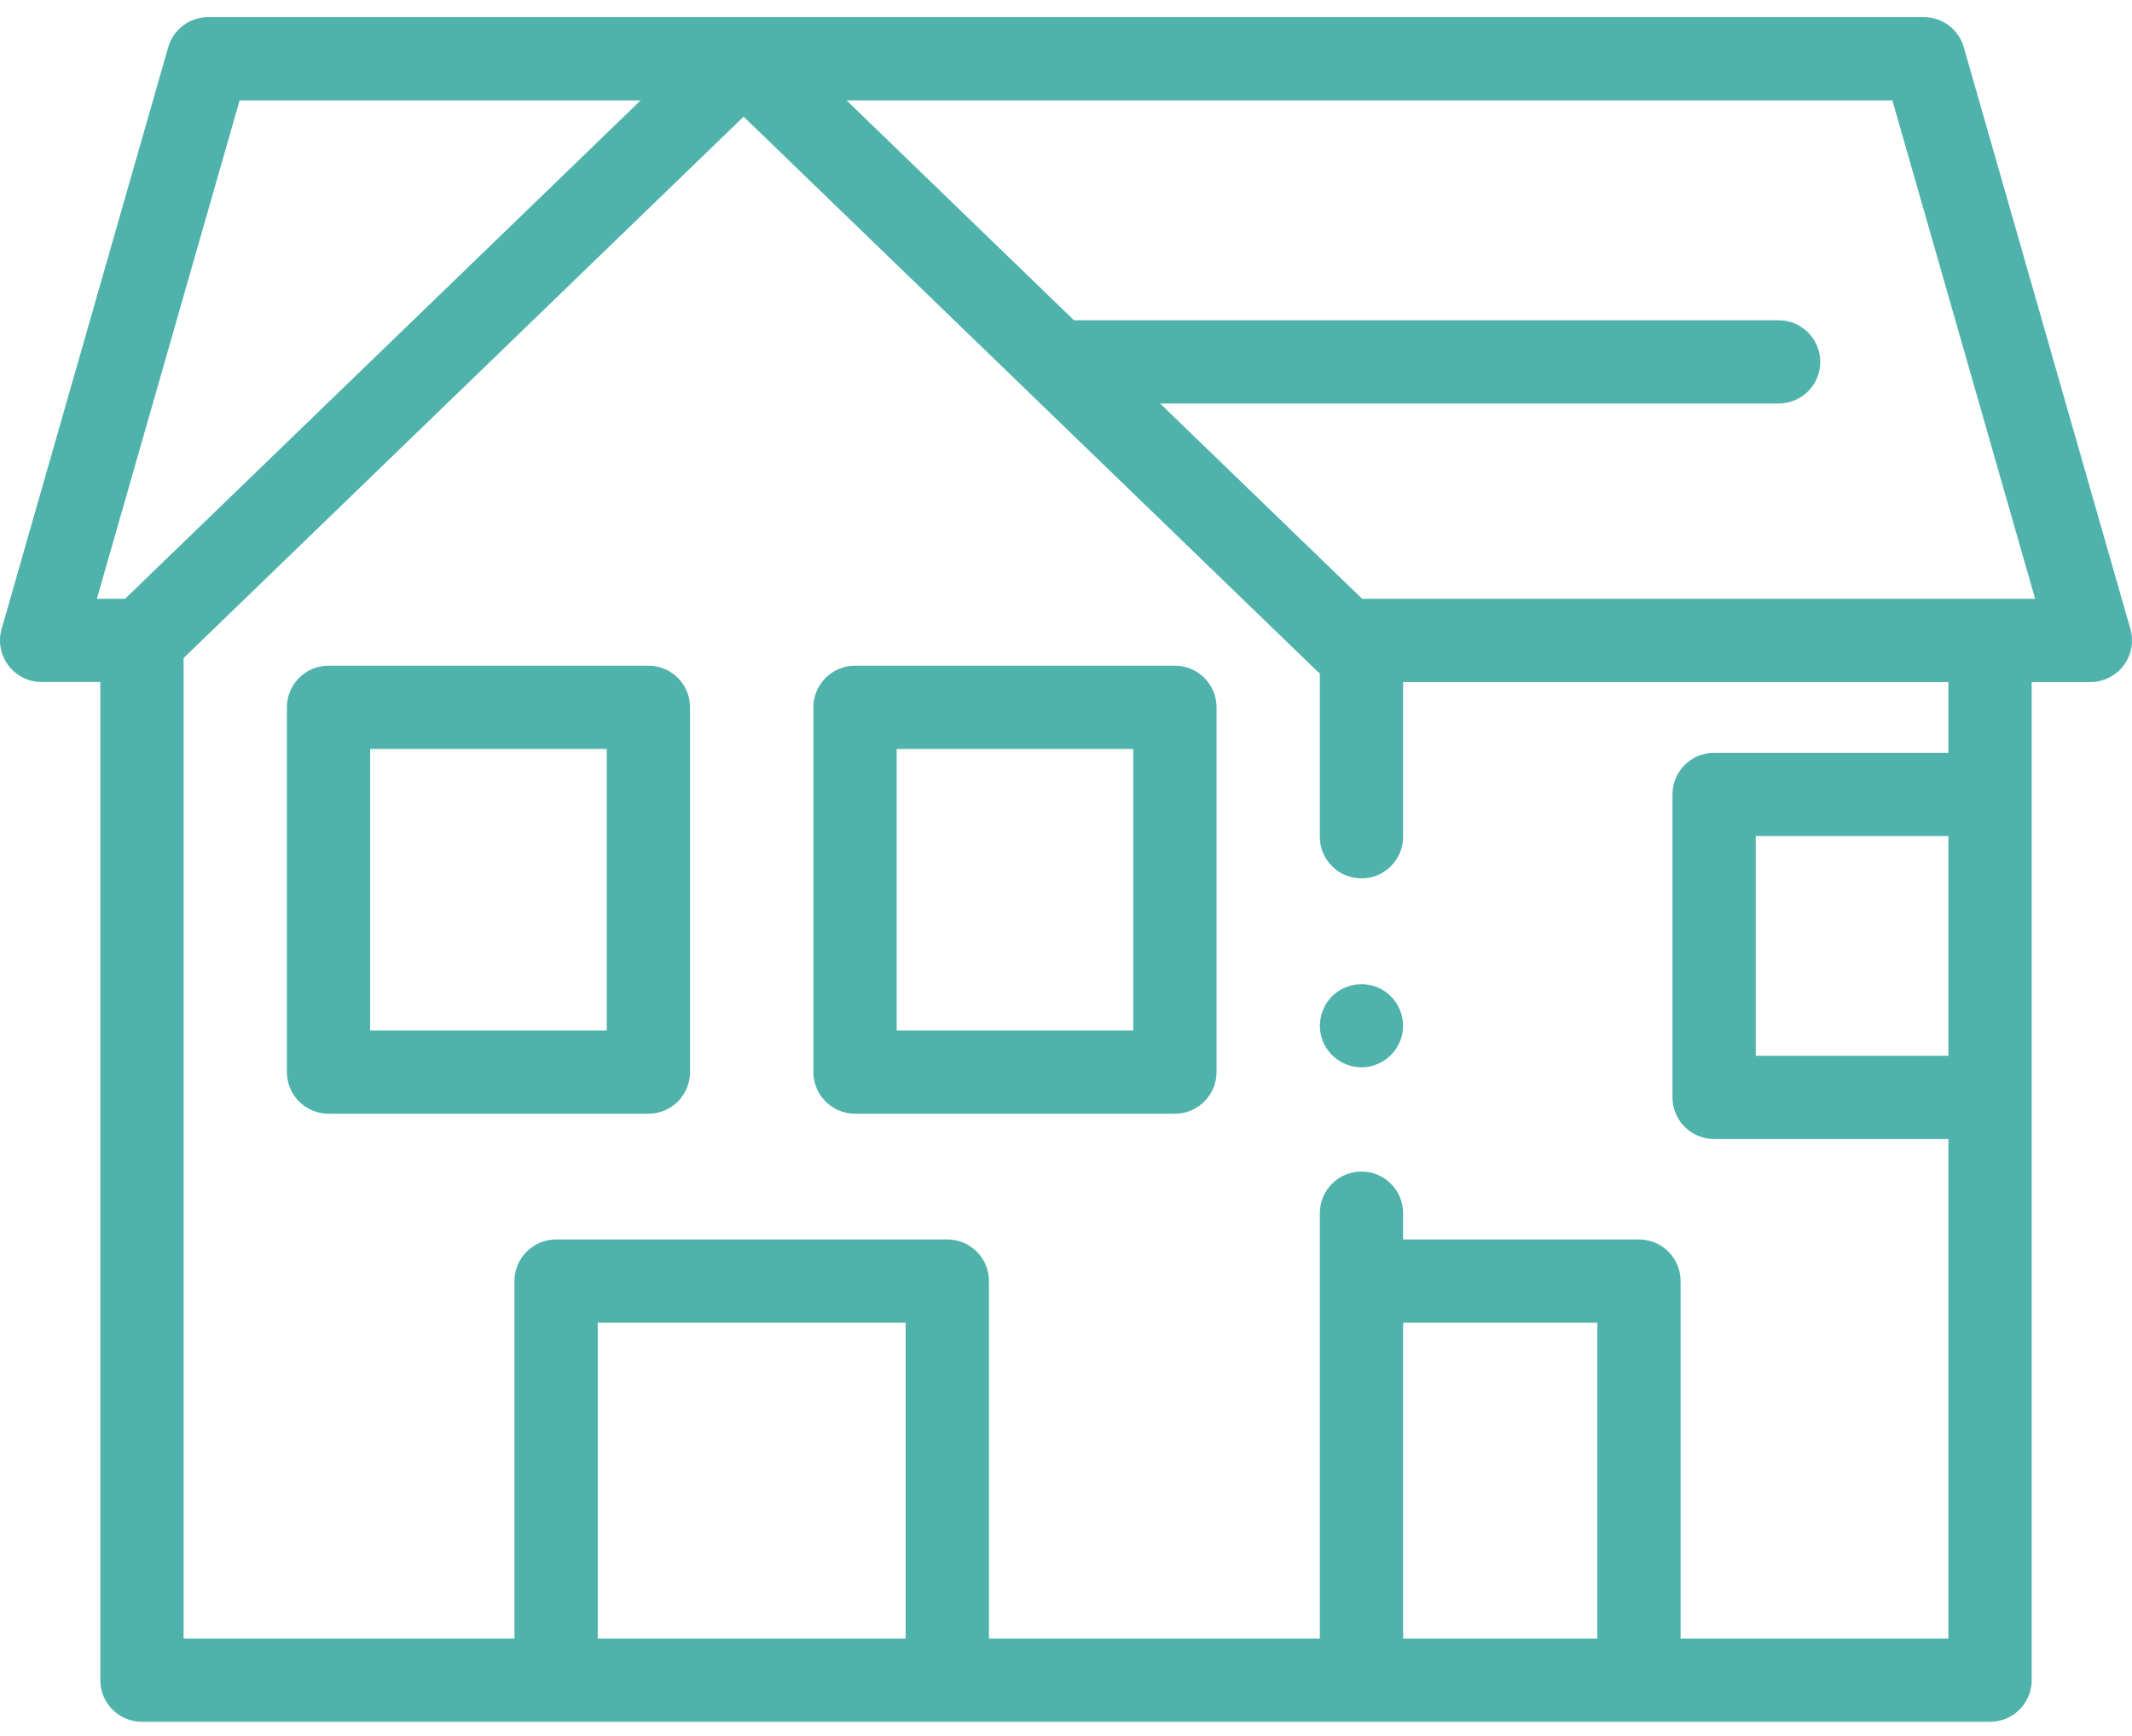 <svg width="70" height="57" viewBox="0 0 70 57" fill="none" xmlns="http://www.w3.org/2000/svg">
<path d="M44.702 35.05C44.139 35.05 43.62 34.692 43.422 34.165C43.219 33.624 43.386 32.993 43.835 32.627C44.277 32.265 44.914 32.218 45.404 32.511C45.893 32.804 46.155 33.392 46.042 33.951C45.914 34.582 45.347 35.05 44.702 35.05Z" fill="#4FB3AC"/>
<path d="M69.947 20.654L64.478 1.553C64.31 0.966 63.774 0.562 63.164 0.562H6.836C6.226 0.562 5.69 0.966 5.522 1.553L0.053 20.654C-0.065 21.067 0.017 21.511 0.275 21.853C0.534 22.196 0.938 22.397 1.367 22.397H3.293V55.175C3.293 55.93 3.905 56.542 4.66 56.542H65.339C66.094 56.542 66.707 55.93 66.707 55.175V22.398H68.633C69.062 22.398 69.466 22.196 69.725 21.853C69.983 21.511 70.065 21.067 69.947 20.654ZM4.107 19.663H3.181L7.867 3.297H21.034L4.107 19.663ZM29.736 53.807H19.625V43.436H29.736V53.807ZM52.445 53.807H46.068V43.436H52.445V53.807ZM63.972 34.669H57.646V27.455H63.972V34.669ZM63.972 24.721H56.279C55.524 24.721 54.912 25.333 54.912 26.088V36.036C54.912 36.792 55.524 37.404 56.279 37.404H63.972V53.807H55.179V42.069C55.179 41.314 54.567 40.702 53.812 40.702H46.068V39.839C46.068 39.084 45.456 38.472 44.701 38.472C43.946 38.472 43.334 39.084 43.334 39.839V53.807H32.471V42.069C32.471 41.314 31.859 40.702 31.104 40.702H18.258C17.503 40.702 16.891 41.314 16.891 42.069V53.807H6.028V21.61L24.415 3.831L43.219 22.013C43.256 22.048 43.294 22.081 43.334 22.112V27.478C43.334 28.233 43.946 28.845 44.701 28.845C45.456 28.845 46.068 28.233 46.068 27.478V22.398H63.972V24.721ZM44.723 19.663L38.091 13.251H58.398C59.153 13.251 59.765 12.639 59.765 11.884C59.765 11.129 59.153 10.517 58.398 10.517H35.263L27.796 3.297H62.133L66.819 19.663H44.723Z" fill="#4FB3AC"/>
<path d="M21.289 36.573H10.787C10.032 36.573 9.42 35.961 9.42 35.206V23.227C9.42 22.472 10.032 21.86 10.787 21.86H21.289C22.044 21.86 22.656 22.472 22.656 23.227V35.206C22.656 35.961 22.044 36.573 21.289 36.573ZM12.154 33.839H19.921V24.595H12.154V33.839Z" fill="#4FB3AC"/>
<path d="M38.575 36.573H28.074C27.319 36.573 26.706 35.961 26.706 35.206V23.227C26.706 22.472 27.319 21.86 28.074 21.86H38.575C39.33 21.86 39.943 22.472 39.943 23.227V35.206C39.943 35.961 39.331 36.573 38.575 36.573ZM29.441 33.839H37.208V24.595H29.441V33.839Z" fill="#4FB3AC"/>
</svg>

